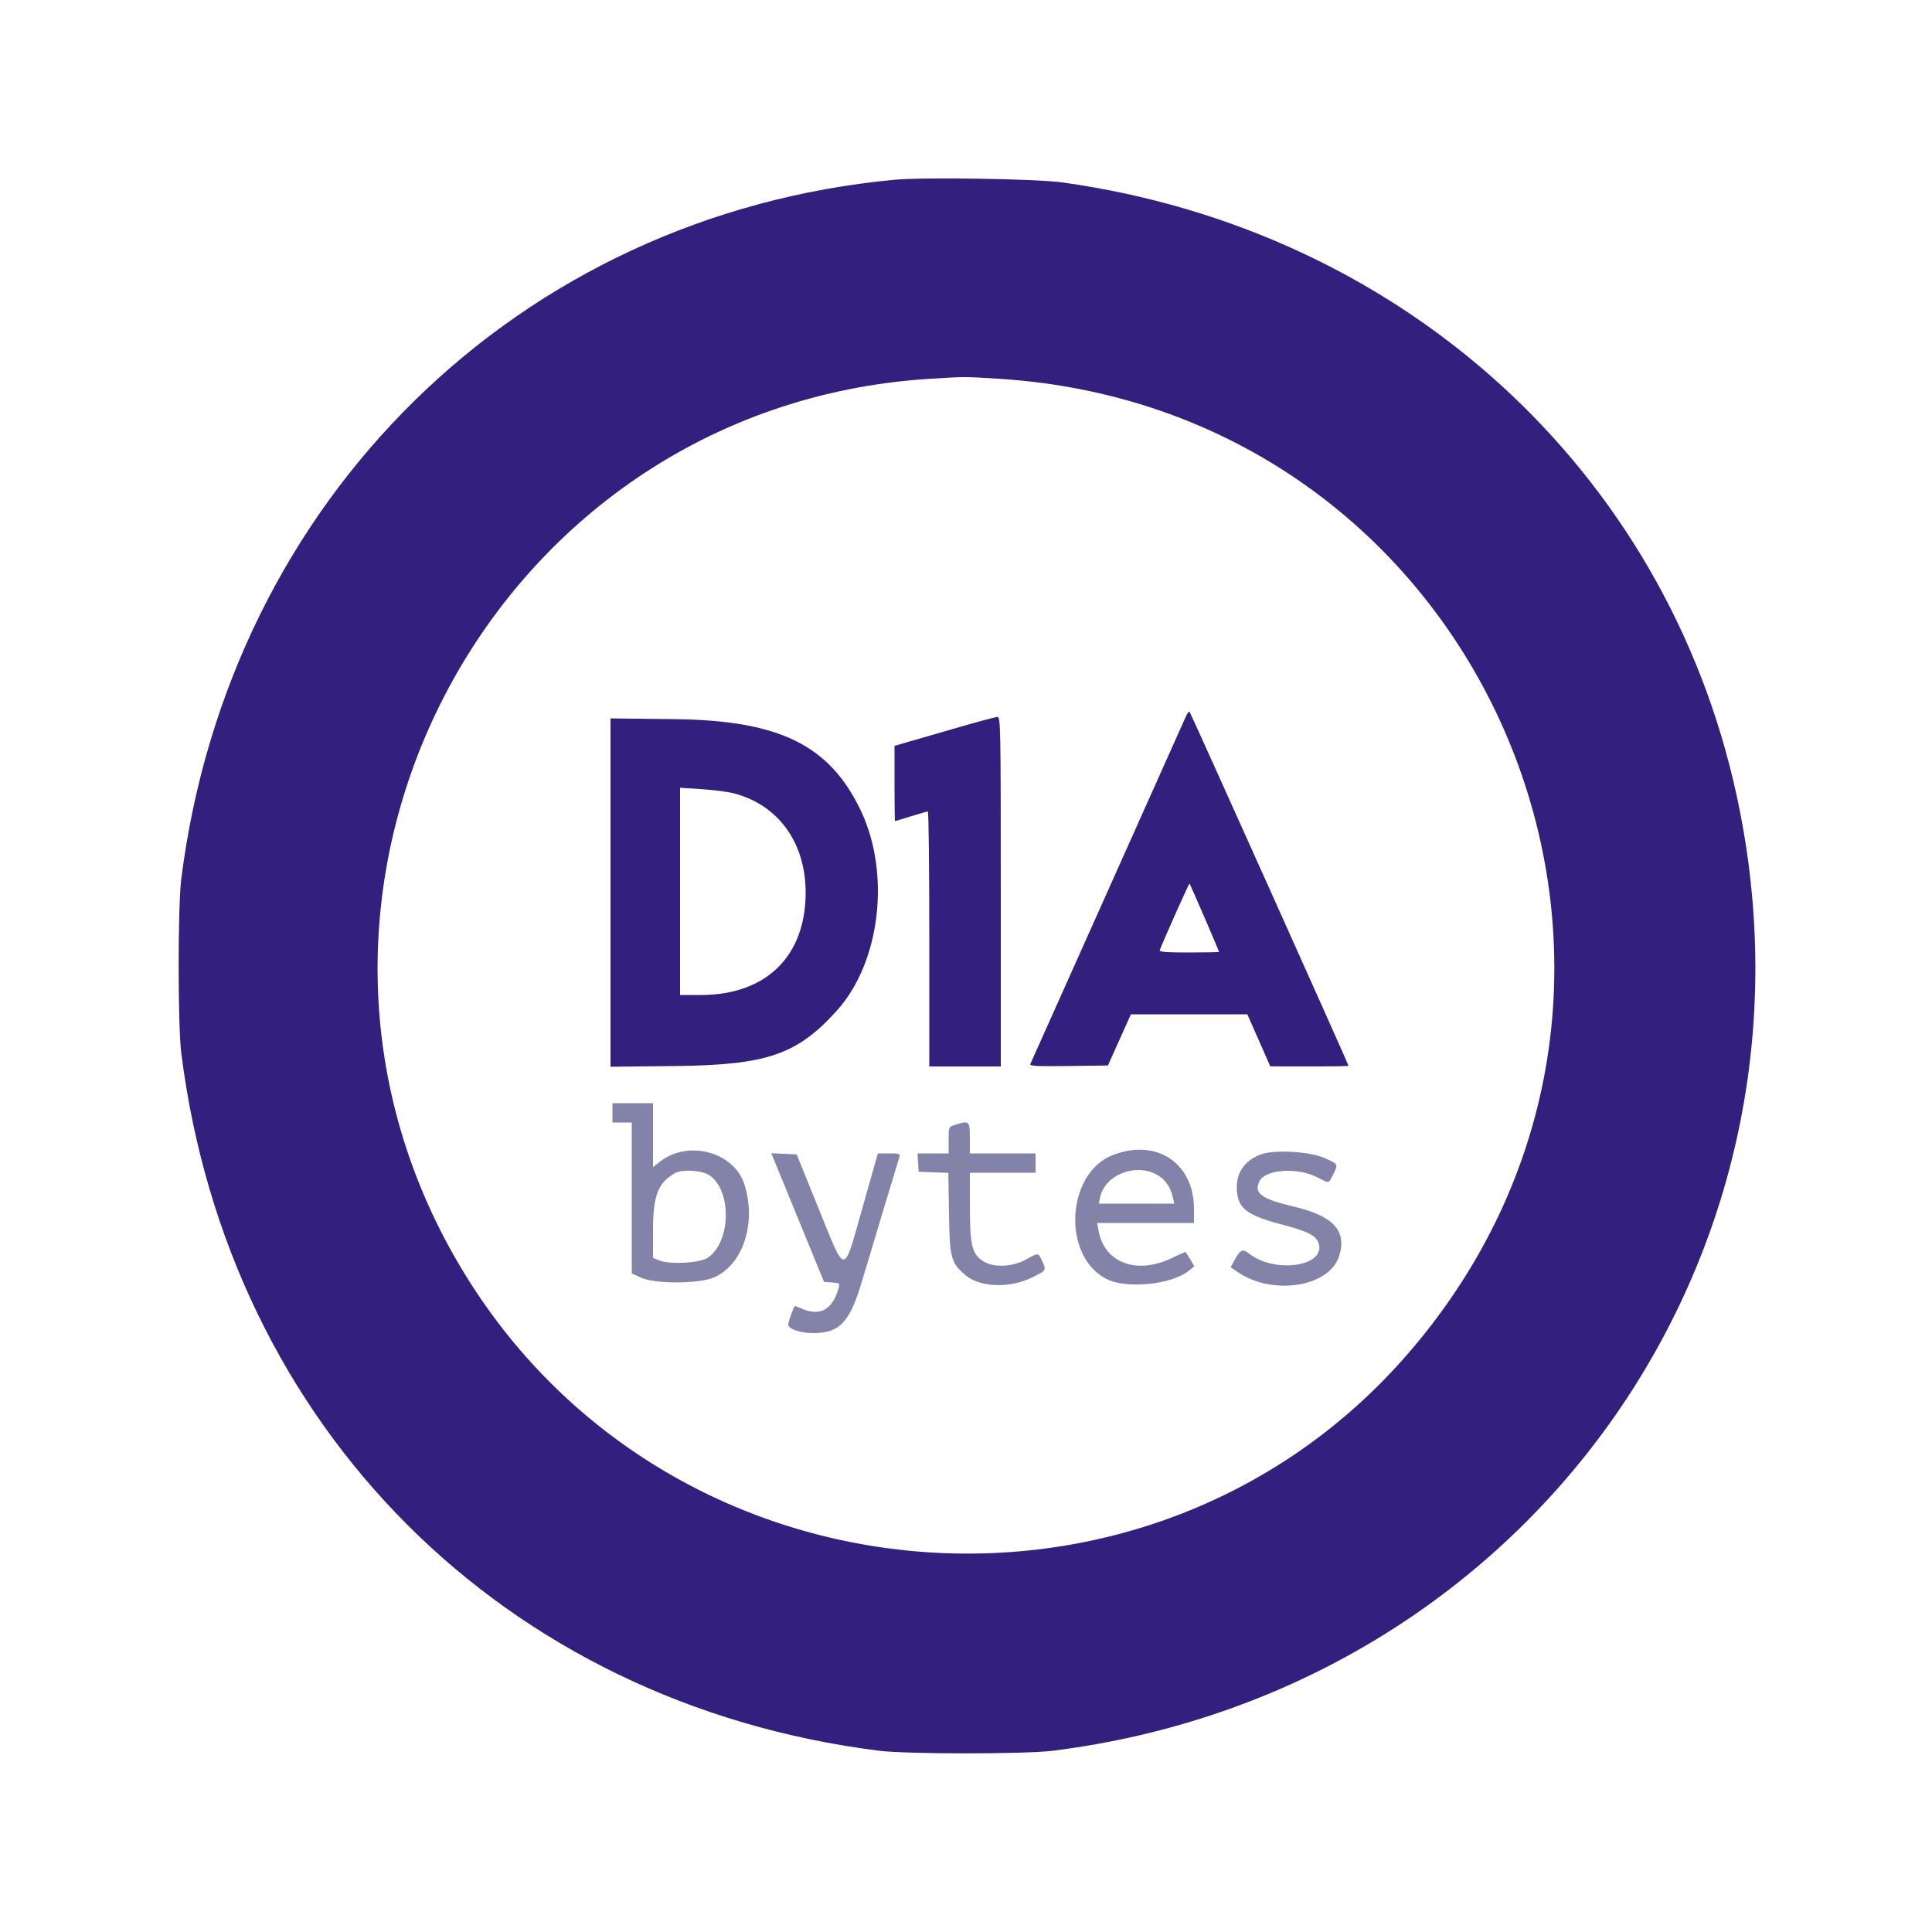 <svg id="svg" version="1.1" width="400" height="400" xmlns="http://www.w3.org/2000/svg" xmlns:xlink="http://www.w3.org/1999/xlink" style="display: block;"><g id="svgg"><path id="path0" d="" stroke="none" fill="#ffffff" fill-rule="evenodd"></path><path id="path1" d="M185.200 37.219 C 107.444 44.528,47.420 103.377,37.528 182.000 C 36.809 187.720,36.809 212.280,37.528 218.000 C 47.294 295.615,104.385 352.706,182.000 362.472 C 187.720 363.191,212.280 363.191,218.000 362.472 C 315.828 350.163,380.284 260.088,359.547 164.664 C 344.899 97.261,290.272 47.589,220.000 37.774 C 214.597 37.019,191.280 36.647,185.200 37.219 M206.800 78.419 C 308.201 84.807,358.027 203.214,291.661 280.087 C 238.555 341.599,139.559 333.601,96.567 264.324 C 48.108 186.237,100.699 84.225,192.400 78.433 C 199.751 77.969,199.647 77.969,206.800 78.419 M245.471 148.457 C 245.154 149.196,237.835 165.550,229.207 184.800 C 220.578 204.050,213.426 220.029,213.313 220.308 C 213.150 220.712,214.789 220.794,221.246 220.708 L 229.384 220.600 231.763 215.300 L 234.143 210.000 246.195 210.000 L 258.248 210.000 260.624 215.391 L 263.000 220.782 271.100 220.791 C 275.555 220.796,279.200 220.738,279.200 220.662 C 279.200 220.385,246.504 147.571,246.279 147.346 C 246.151 147.218,245.788 147.718,245.471 148.457 M197.800 150.771 C 193.400 152.043,188.765 153.386,187.500 153.753 L 185.200 154.422 185.200 162.211 C 185.200 166.495,185.245 170.000,185.300 170.000 C 185.355 170.000,186.840 169.553,188.600 169.006 C 190.360 168.459,191.935 168.009,192.100 168.006 C 192.265 168.003,192.400 179.880,192.400 194.400 L 192.400 220.800 199.800 220.800 L 207.200 220.800 207.200 184.600 C 207.200 150.380,207.162 148.402,206.500 148.428 C 206.115 148.444,202.200 149.498,197.800 150.771 M126.400 184.796 L 126.400 220.857 139.900 220.708 C 158.778 220.501,165.042 218.348,173.259 209.244 C 182.282 199.247,184.461 180.827,178.170 167.718 C 171.695 154.224,161.326 149.150,139.700 148.893 L 126.400 148.735 126.400 184.796 M151.928 164.250 C 161.151 166.652,166.800 174.459,166.800 184.800 C 166.800 197.989,158.606 206.000,145.116 206.000 L 140.800 206.000 140.800 184.549 L 140.800 163.097 145.260 163.386 C 147.714 163.545,150.714 163.934,151.928 164.250 M249.406 190.014 C 251.053 193.828,252.400 197.006,252.400 197.075 C 252.400 197.144,249.591 197.200,246.157 197.200 C 241.322 197.200,239.960 197.087,240.116 196.700 C 241.421 193.454,246.174 182.841,246.277 182.943 C 246.351 183.018,247.759 186.200,249.406 190.014 " stroke="none" fill="#33207e" fill-rule="evenodd"></path><path id="path2" d="M126.800 230.400 L 126.800 232.400 128.800 232.400 L 130.800 232.400 130.800 248.022 L 130.800 263.645 132.700 264.522 C 135.620 265.871,144.861 265.824,147.912 264.446 C 153.865 261.755,156.637 253.219,154.141 245.263 C 152.029 238.531,142.534 235.920,136.700 240.468 L 135.200 241.638 135.200 235.019 L 135.200 228.400 131.000 228.400 L 126.800 228.400 126.800 230.400 M197.700 232.899 C 196.400 233.316,196.400 233.316,196.400 236.058 L 196.400 238.800 193.178 238.800 L 189.956 238.800 190.078 240.700 L 190.200 242.600 193.271 242.716 L 196.342 242.833 196.471 251.116 C 196.616 260.399,196.866 261.370,199.770 263.920 C 202.774 266.557,208.979 266.804,213.709 264.475 C 216.684 263.010,216.681 263.016,215.726 261.014 C 214.913 259.308,215.042 259.317,212.364 260.793 C 209.617 262.307,205.795 262.482,203.677 261.190 C 201.259 259.716,200.819 257.983,200.809 249.900 L 200.800 242.800 207.600 242.800 L 214.400 242.800 214.400 240.800 L 214.400 238.800 207.600 238.800 L 200.800 238.800 200.800 235.600 C 200.800 232.036,200.690 231.940,197.700 232.899 M230.374 239.152 C 220.748 242.919,219.833 259.976,229.000 264.757 C 233.146 266.919,242.511 266.009,246.138 263.090 L 247.276 262.175 246.399 260.687 C 245.916 259.869,245.469 259.200,245.405 259.200 C 245.342 259.200,244.055 259.785,242.545 260.500 C 235.221 263.969,228.580 261.422,227.422 254.700 L 227.164 253.200 237.182 253.200 L 247.200 253.200 247.200 250.273 C 247.200 240.771,239.404 235.618,230.374 239.152 M261.012 239.017 C 257.585 240.316,255.829 242.966,256.082 246.459 C 256.358 250.276,258.179 251.636,265.641 253.593 C 270.725 254.927,272.442 255.805,272.985 257.348 C 274.671 262.143,263.999 263.775,258.621 259.545 C 257.303 258.508,256.823 258.702,255.687 260.727 L 254.775 262.354 256.287 263.388 C 263.449 268.281,275.127 266.482,277.212 260.164 C 278.958 254.875,276.138 251.761,267.823 249.796 C 261.173 248.225,259.597 247.081,260.712 244.634 C 261.865 242.102,268.523 241.600,272.687 243.732 C 275.279 245.059,275.032 245.097,275.992 243.216 C 277.105 241.035,277.109 241.043,274.300 239.782 C 271.197 238.388,263.795 237.962,261.012 239.017 M165.149 252.083 L 170.611 265.400 172.272 265.521 C 173.877 265.639,173.921 265.679,173.616 266.745 C 172.363 271.113,169.842 272.548,166.138 271.000 C 165.349 270.670,164.654 270.400,164.595 270.400 C 164.378 270.400,163.200 273.634,163.200 274.229 C 163.200 275.150,165.676 276.000,168.361 276.000 C 173.902 276.000,175.966 273.765,178.559 264.956 C 179.821 260.668,185.615 241.443,186.211 239.564 C 186.431 238.871,186.235 238.800,184.103 238.800 L 181.753 238.800 178.576 250.012 C 174.516 264.345,175.216 264.346,169.399 250.000 L 164.940 239.000 162.313 238.883 L 159.686 238.765 165.149 252.083 M146.841 243.301 C 151.556 246.425,151.367 257.142,146.540 260.400 C 144.855 261.537,138.465 261.851,136.300 260.902 L 135.200 260.420 135.204 254.710 C 135.209 247.485,136.236 244.838,139.800 242.867 C 141.279 242.049,145.328 242.298,146.841 243.301 M239.582 243.238 C 241.213 244.155,242.341 245.767,242.812 247.853 L 243.116 249.200 235.308 249.200 L 227.500 249.200 227.751 247.946 C 228.689 243.254,235.083 240.710,239.582 243.238 " stroke="none" fill="#8382a9" fill-rule="evenodd"></path></g></svg>
